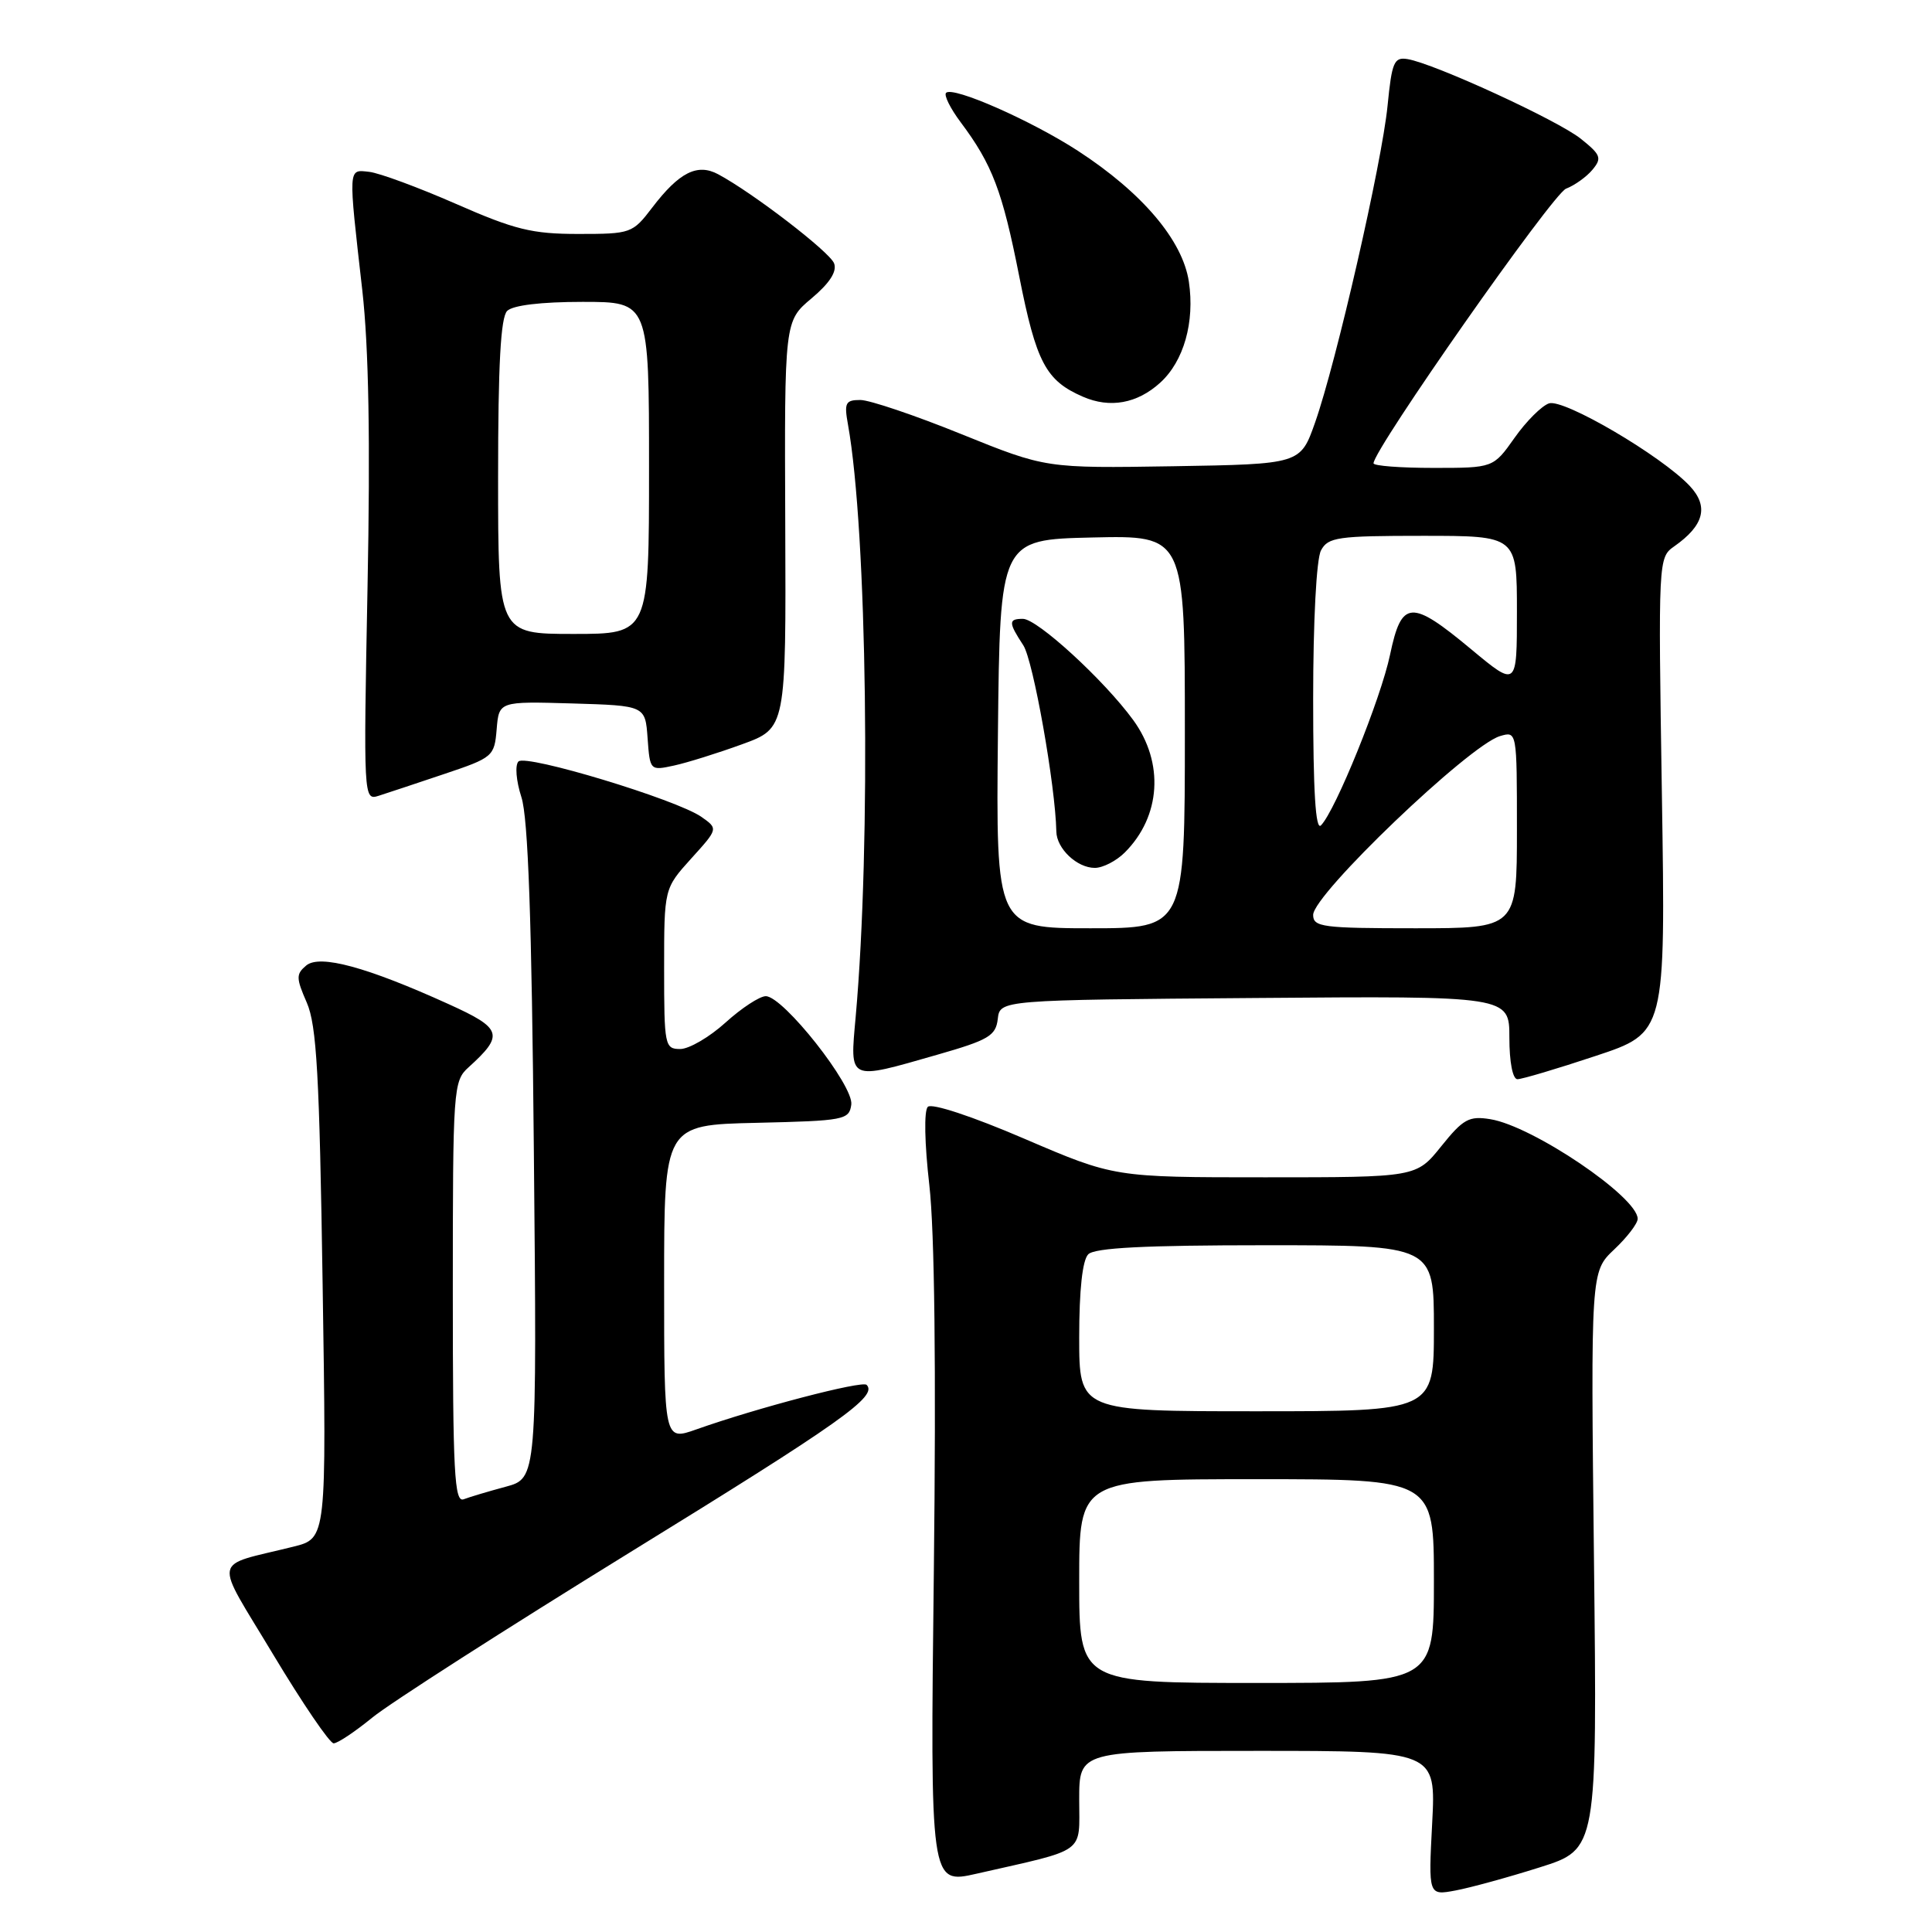 <?xml version="1.0" encoding="UTF-8" standalone="no"?>
<!DOCTYPE svg PUBLIC "-//W3C//DTD SVG 1.1//EN" "http://www.w3.org/Graphics/SVG/1.1/DTD/svg11.dtd" >
<svg xmlns="http://www.w3.org/2000/svg" xmlns:xlink="http://www.w3.org/1999/xlink" version="1.1" viewBox="0 0 256 256">
 <g >
 <path fill="currentColor"
d=" M 204.04 247.43 C 211.64 245.03 211.64 245.03 211.21 206.76 C 210.78 168.50 210.78 168.50 213.89 165.56 C 215.60 163.95 217.00 162.12 217.00 161.50 C 217.00 158.61 203.10 149.21 197.48 148.30 C 194.65 147.84 193.88 148.27 190.97 151.89 C 187.67 156.00 187.67 156.00 167.66 156.00 C 147.65 156.00 147.65 156.00 135.74 150.89 C 128.81 147.91 123.45 146.15 122.94 146.66 C 122.42 147.18 122.51 151.51 123.14 157.02 C 123.84 163.12 124.05 181.34 123.74 208.09 C 123.25 249.67 123.25 249.67 129.38 248.28 C 144.13 244.93 143.00 245.75 143.00 238.46 C 143.00 232.00 143.00 232.00 166.64 232.00 C 190.27 232.00 190.27 232.00 189.77 241.59 C 189.27 251.17 189.27 251.17 192.86 250.50 C 194.84 250.13 199.87 248.75 204.04 247.43 Z  M 49.33 227.59 C 51.62 225.71 66.99 215.86 83.47 205.70 C 111.48 188.45 116.34 185.01 114.83 183.50 C 114.24 182.91 100.34 186.54 92.25 189.41 C 88.00 190.91 88.00 190.91 88.00 169.99 C 88.00 149.06 88.00 149.06 100.25 148.78 C 111.89 148.51 112.52 148.39 112.80 146.37 C 113.16 143.88 103.78 132.00 101.47 132.00 C 100.66 132.00 98.26 133.57 96.13 135.50 C 94.00 137.43 91.30 139.00 90.13 139.00 C 88.09 139.00 88.00 138.55 88.00 128.37 C 88.00 117.74 88.00 117.74 91.58 113.77 C 95.17 109.81 95.17 109.81 92.94 108.24 C 89.65 105.94 69.70 99.90 68.70 100.90 C 68.22 101.38 68.39 103.47 69.09 105.63 C 69.98 108.39 70.46 121.85 70.74 152.69 C 71.15 195.88 71.15 195.88 67.01 197.00 C 64.74 197.61 62.23 198.36 61.44 198.66 C 60.21 199.13 60.00 195.16 60.00 171.26 C 60.00 144.17 60.06 143.25 62.09 141.42 C 66.83 137.13 66.56 136.27 59.44 133.05 C 48.60 128.13 42.38 126.44 40.58 127.93 C 39.22 129.07 39.22 129.58 40.65 132.85 C 41.96 135.86 42.33 142.41 42.75 170.18 C 43.27 203.85 43.27 203.85 38.88 204.94 C 27.94 207.67 28.25 205.99 36.21 219.25 C 40.09 225.71 43.69 231.00 44.21 231.00 C 44.74 231.00 47.04 229.46 49.33 227.59 Z  M 211.42 139.92 C 220.70 136.85 220.70 136.85 220.21 105.37 C 219.72 74.09 219.73 73.88 221.85 72.39 C 225.80 69.62 226.45 67.11 223.90 64.39 C 220.14 60.39 207.20 52.80 205.25 53.45 C 204.29 53.77 202.23 55.82 200.69 58.01 C 197.87 62.00 197.87 62.00 189.94 62.00 C 185.57 62.00 182.00 61.73 182.00 61.39 C 182.00 59.56 205.76 25.66 207.51 25.00 C 208.65 24.56 210.23 23.43 211.01 22.49 C 212.29 20.95 212.12 20.51 209.47 18.39 C 206.40 15.93 190.03 8.41 186.50 7.83 C 184.72 7.54 184.43 8.22 183.86 14.00 C 183.11 21.59 177.06 48.03 174.25 56.00 C 172.31 61.50 172.31 61.50 155.45 61.78 C 138.58 62.05 138.58 62.05 127.40 57.53 C 121.26 55.04 115.22 53.00 114.00 53.00 C 112.03 53.00 111.84 53.38 112.36 56.25 C 114.90 70.35 115.44 111.72 113.38 134.75 C 112.61 143.31 112.30 143.17 124.15 139.77 C 131.00 137.81 131.95 137.25 132.21 135.02 C 132.50 132.50 132.50 132.50 166.25 132.24 C 200.00 131.97 200.00 131.97 200.00 137.49 C 200.00 140.74 200.44 143.00 201.07 143.00 C 201.66 143.00 206.32 141.62 211.42 139.92 Z  M 58.83 102.57 C 65.33 100.39 65.51 100.23 65.81 96.63 C 66.12 92.93 66.12 92.93 75.81 93.21 C 85.50 93.50 85.50 93.50 85.81 97.82 C 86.12 102.10 86.14 102.13 89.31 101.44 C 91.06 101.06 95.12 99.79 98.33 98.62 C 104.16 96.50 104.16 96.50 104.05 69.53 C 103.94 42.55 103.94 42.55 107.54 39.53 C 109.95 37.50 110.93 35.97 110.52 34.89 C 109.93 33.37 99.76 25.55 95.16 23.09 C 92.40 21.61 89.99 22.83 86.42 27.51 C 83.82 30.92 83.60 31.00 76.63 31.00 C 70.51 31.00 68.22 30.44 60.43 27.02 C 55.43 24.83 50.26 22.92 48.92 22.77 C 46.10 22.46 46.13 21.95 48.01 38.50 C 48.86 46.05 49.08 58.37 48.70 77.79 C 48.16 105.78 48.18 106.08 50.16 105.45 C 51.27 105.10 55.17 103.80 58.83 102.57 Z  M 153.72 50.72 C 156.86 47.88 158.33 42.68 157.53 37.32 C 156.70 31.83 151.35 25.53 142.82 19.98 C 136.62 15.96 126.27 11.40 125.36 12.30 C 125.05 12.61 125.92 14.36 127.28 16.18 C 131.49 21.80 132.82 25.31 135.05 36.60 C 137.31 48.04 138.58 50.44 143.50 52.57 C 147.08 54.13 150.69 53.47 153.72 50.72 Z  M 143.00 209.50 C 143.00 196.00 143.00 196.00 166.50 196.00 C 190.00 196.00 190.00 196.00 190.00 209.50 C 190.00 223.00 190.00 223.00 166.50 223.00 C 143.00 223.00 143.00 223.00 143.00 209.50 Z  M 143.00 177.20 C 143.00 170.91 143.43 166.97 144.20 166.20 C 145.06 165.34 151.69 165.00 167.70 165.00 C 190.00 165.00 190.00 165.00 190.00 176.00 C 190.00 187.00 190.00 187.00 166.50 187.00 C 143.00 187.00 143.00 187.00 143.00 177.20 Z  M 132.23 97.25 C 132.50 71.50 132.50 71.50 144.75 71.22 C 157.00 70.94 157.00 70.94 157.00 96.97 C 157.00 123.00 157.00 123.00 144.48 123.00 C 131.97 123.00 131.97 123.00 132.23 97.25 Z  M 149.04 112.96 C 153.83 108.17 154.28 101.06 150.15 95.40 C 146.30 90.12 137.44 82.00 135.54 82.00 C 133.61 82.00 133.61 82.48 135.59 85.50 C 136.91 87.51 139.85 104.11 139.97 110.18 C 140.01 112.45 142.71 115.00 145.07 115.00 C 146.13 115.00 147.92 114.08 149.04 112.96 Z  M 174.00 121.23 C 174.00 118.52 194.62 98.79 198.75 97.54 C 201.00 96.87 201.00 96.87 201.00 109.93 C 201.00 123.00 201.00 123.00 187.50 123.00 C 175.25 123.00 174.00 122.84 174.00 121.23 Z  M 174.00 92.63 C 174.00 82.30 174.43 74.06 175.04 72.93 C 175.97 71.18 177.24 71.00 188.54 71.00 C 201.00 71.00 201.00 71.00 201.00 81.04 C 201.00 91.07 201.00 91.07 194.95 86.04 C 186.96 79.39 185.72 79.47 184.19 86.75 C 182.98 92.55 176.94 107.46 175.03 109.37 C 174.32 110.08 174.00 104.83 174.00 92.63 Z  M 66.00 63.20 C 66.00 48.36 66.34 42.06 67.20 41.20 C 67.95 40.45 71.69 40.00 77.20 40.00 C 86.00 40.00 86.00 40.00 86.00 62.00 C 86.00 84.00 86.00 84.00 76.00 84.00 C 66.00 84.00 66.00 84.00 66.00 63.20 Z "/>
</g>
</svg>